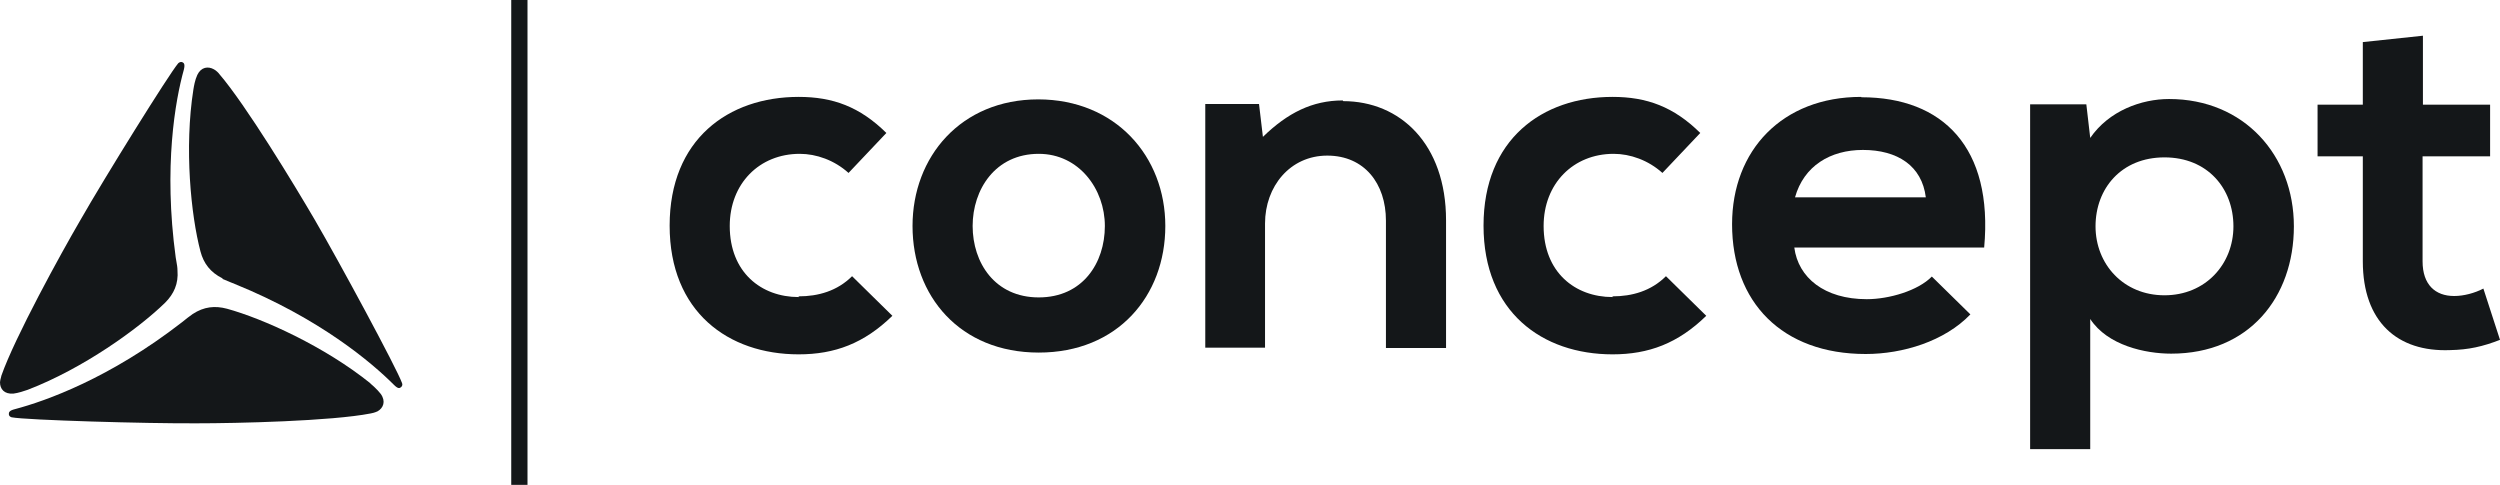 <svg data-v-174d8ed1="" xmlns="http://www.w3.org/2000/svg" width="165" height="32" viewbox="0 0 165 32" fill="#141719"><path data-v-174d8ed1="" d="M33.742 0H34.815V32H33.742V0Z" class=""></path><path data-v-174d8ed1="" d="M159.89 17.249C159.89 18.789 160.73 19.536 161.966 19.536H161.99C162.597 19.536 163.32 19.349 163.903 19.046L165 22.43C163.857 22.874 162.923 23.084 161.71 23.107C158.233 23.247 155.946 21.24 155.946 17.249V10.317H152.959V6.909H155.946V2.778L159.913 2.357V6.909H164.347V10.317H159.89V17.249Z" class=""></path><path data-v-174d8ed1="" d="M1.782 25.742C1.806 25.734 1.827 25.727 1.843 25.721C5.484 24.321 9.124 21.707 10.897 19.98C11.481 19.396 11.784 18.719 11.714 17.855C11.714 17.654 11.678 17.453 11.64 17.244C11.626 17.161 11.611 17.078 11.597 16.992C10.781 10.993 11.574 6.605 12.134 4.598C12.227 4.225 12.134 4.155 12.041 4.108C11.947 4.061 11.831 4.108 11.761 4.178C11.131 4.925 6.907 11.717 5.297 14.541C3.99 16.782 0.98 22.267 0.093 24.788C0.093 24.805 0.081 24.85 0.065 24.907C0.038 25.007 0 25.142 0 25.231C0 25.675 0.28 26.025 0.887 25.978C1.216 25.937 1.6 25.805 1.782 25.742Z"></path><path data-v-174d8ed1="" d="M24.478 25.325C21.445 22.874 17.361 21.03 14.981 20.376C14.188 20.166 13.464 20.236 12.717 20.726C12.484 20.89 12.274 21.053 12.017 21.263C7.234 24.974 3.01 26.468 0.98 27.005C0.607 27.098 0.583 27.215 0.583 27.332C0.583 27.448 0.677 27.518 0.77 27.542C1.727 27.729 9.754 27.962 12.997 27.939C15.588 27.939 21.865 27.799 24.478 27.285C24.525 27.285 24.782 27.215 24.922 27.145C25.295 26.935 25.482 26.491 25.131 26.001C24.898 25.698 24.548 25.395 24.431 25.301L24.478 25.325Z"></path><path data-v-174d8ed1="" d="M15.187 18.618C15.021 18.552 14.861 18.488 14.701 18.416L14.678 18.369C13.884 17.972 13.441 17.389 13.231 16.595C12.601 14.214 12.157 9.756 12.764 5.905L12.769 5.878C12.796 5.712 12.867 5.278 13.021 4.948C13.277 4.411 13.744 4.365 14.117 4.575C14.258 4.645 14.444 4.831 14.467 4.878C16.218 6.909 19.461 12.254 20.768 14.495C22.401 17.295 26.205 24.344 26.532 25.278C26.578 25.371 26.555 25.488 26.462 25.558C26.368 25.628 26.275 25.675 25.995 25.395C24.525 23.924 21.118 21.03 15.494 18.742C15.389 18.699 15.287 18.658 15.187 18.618Z"></path><path data-v-174d8ed1="" d="M52.713 19.606C50.24 19.606 48.163 17.972 48.163 14.915C48.163 12.114 50.123 10.153 52.783 10.153C53.88 10.153 55.07 10.573 56.003 11.414L58.5 8.776C56.75 7.049 54.977 6.395 52.713 6.395C48.07 6.395 44.196 9.196 44.196 14.891C44.196 20.586 48.07 23.387 52.713 23.387C55.093 23.387 57.03 22.664 58.897 20.843L56.237 18.229C55.257 19.209 53.997 19.559 52.713 19.559V19.606Z"></path><path data-v-174d8ed1="" fill-rule="evenodd" clip-rule="evenodd" d="M68.522 6.559C63.419 6.564 60.227 10.343 60.227 14.915C60.227 19.536 63.354 23.27 68.557 23.27C73.761 23.27 76.911 19.536 76.911 14.915C76.911 10.32 73.626 6.564 68.522 6.559ZM68.557 19.629C65.664 19.629 64.194 17.342 64.194 14.915C64.194 12.511 65.687 10.153 68.557 10.153C71.218 10.153 72.921 12.487 72.921 14.915C72.921 17.365 71.451 19.629 68.557 19.629Z"></path><path data-v-174d8ed1="" d="M68.522 6.559L68.511 6.559H68.534L68.522 6.559Z"></path><path data-v-174d8ed1="" fill-rule="evenodd" clip-rule="evenodd" d="M114.317 14.798C114.317 9.92 117.63 6.395 122.834 6.395L122.857 6.419C128.224 6.419 131.561 9.733 130.955 16.338H118.424C118.681 18.322 120.407 19.746 123.207 19.746C124.678 19.746 126.591 19.186 127.501 18.252L130.045 20.75C128.341 22.524 125.588 23.364 123.137 23.364C117.607 23.364 114.317 19.933 114.317 14.798ZM122.951 9.896C120.804 9.896 119.054 10.947 118.471 13.024H127.104C126.848 10.947 125.238 9.896 122.951 9.896Z"></path><path data-v-174d8ed1="" fill-rule="evenodd" clip-rule="evenodd" d="M143.159 6.535C141.339 6.535 139.192 7.306 137.955 9.103L137.698 6.886H133.988V29.643H137.955V21.053C139.098 22.804 141.595 23.341 143.299 23.341C148.432 23.341 151.396 19.63 151.396 14.938C151.396 10.247 148.106 6.535 143.159 6.535ZM142.855 19.489C140.148 19.489 138.305 17.436 138.305 14.938C138.305 12.441 140.008 10.387 142.855 10.387C145.702 10.387 147.406 12.441 147.406 14.938C147.406 17.436 145.562 19.489 142.855 19.489Z"></path><path data-v-174d8ed1="" d="M101.879 14.915C101.879 17.972 103.956 19.606 106.43 19.606V19.559C107.713 19.559 108.973 19.209 109.953 18.229L112.613 20.843C110.747 22.664 108.81 23.387 106.43 23.387C101.786 23.387 97.913 20.586 97.913 14.891C97.913 9.196 101.786 6.395 106.43 6.395C108.693 6.395 110.467 7.049 112.217 8.776L109.72 11.414C108.787 10.573 107.596 10.153 106.5 10.153C103.84 10.153 101.879 12.114 101.879 14.915Z"></path><path data-v-174d8ed1="" d="M88.625 6.629C86.619 6.629 84.985 7.446 83.352 9.033L83.095 6.862H79.548V22.944H83.492V14.751C83.492 12.3 85.148 10.27 87.599 10.27C90.049 10.27 91.472 12.114 91.472 14.565V22.967H95.439V14.541C95.439 9.5 92.406 6.675 88.649 6.675L88.625 6.629Z"></path></svg>